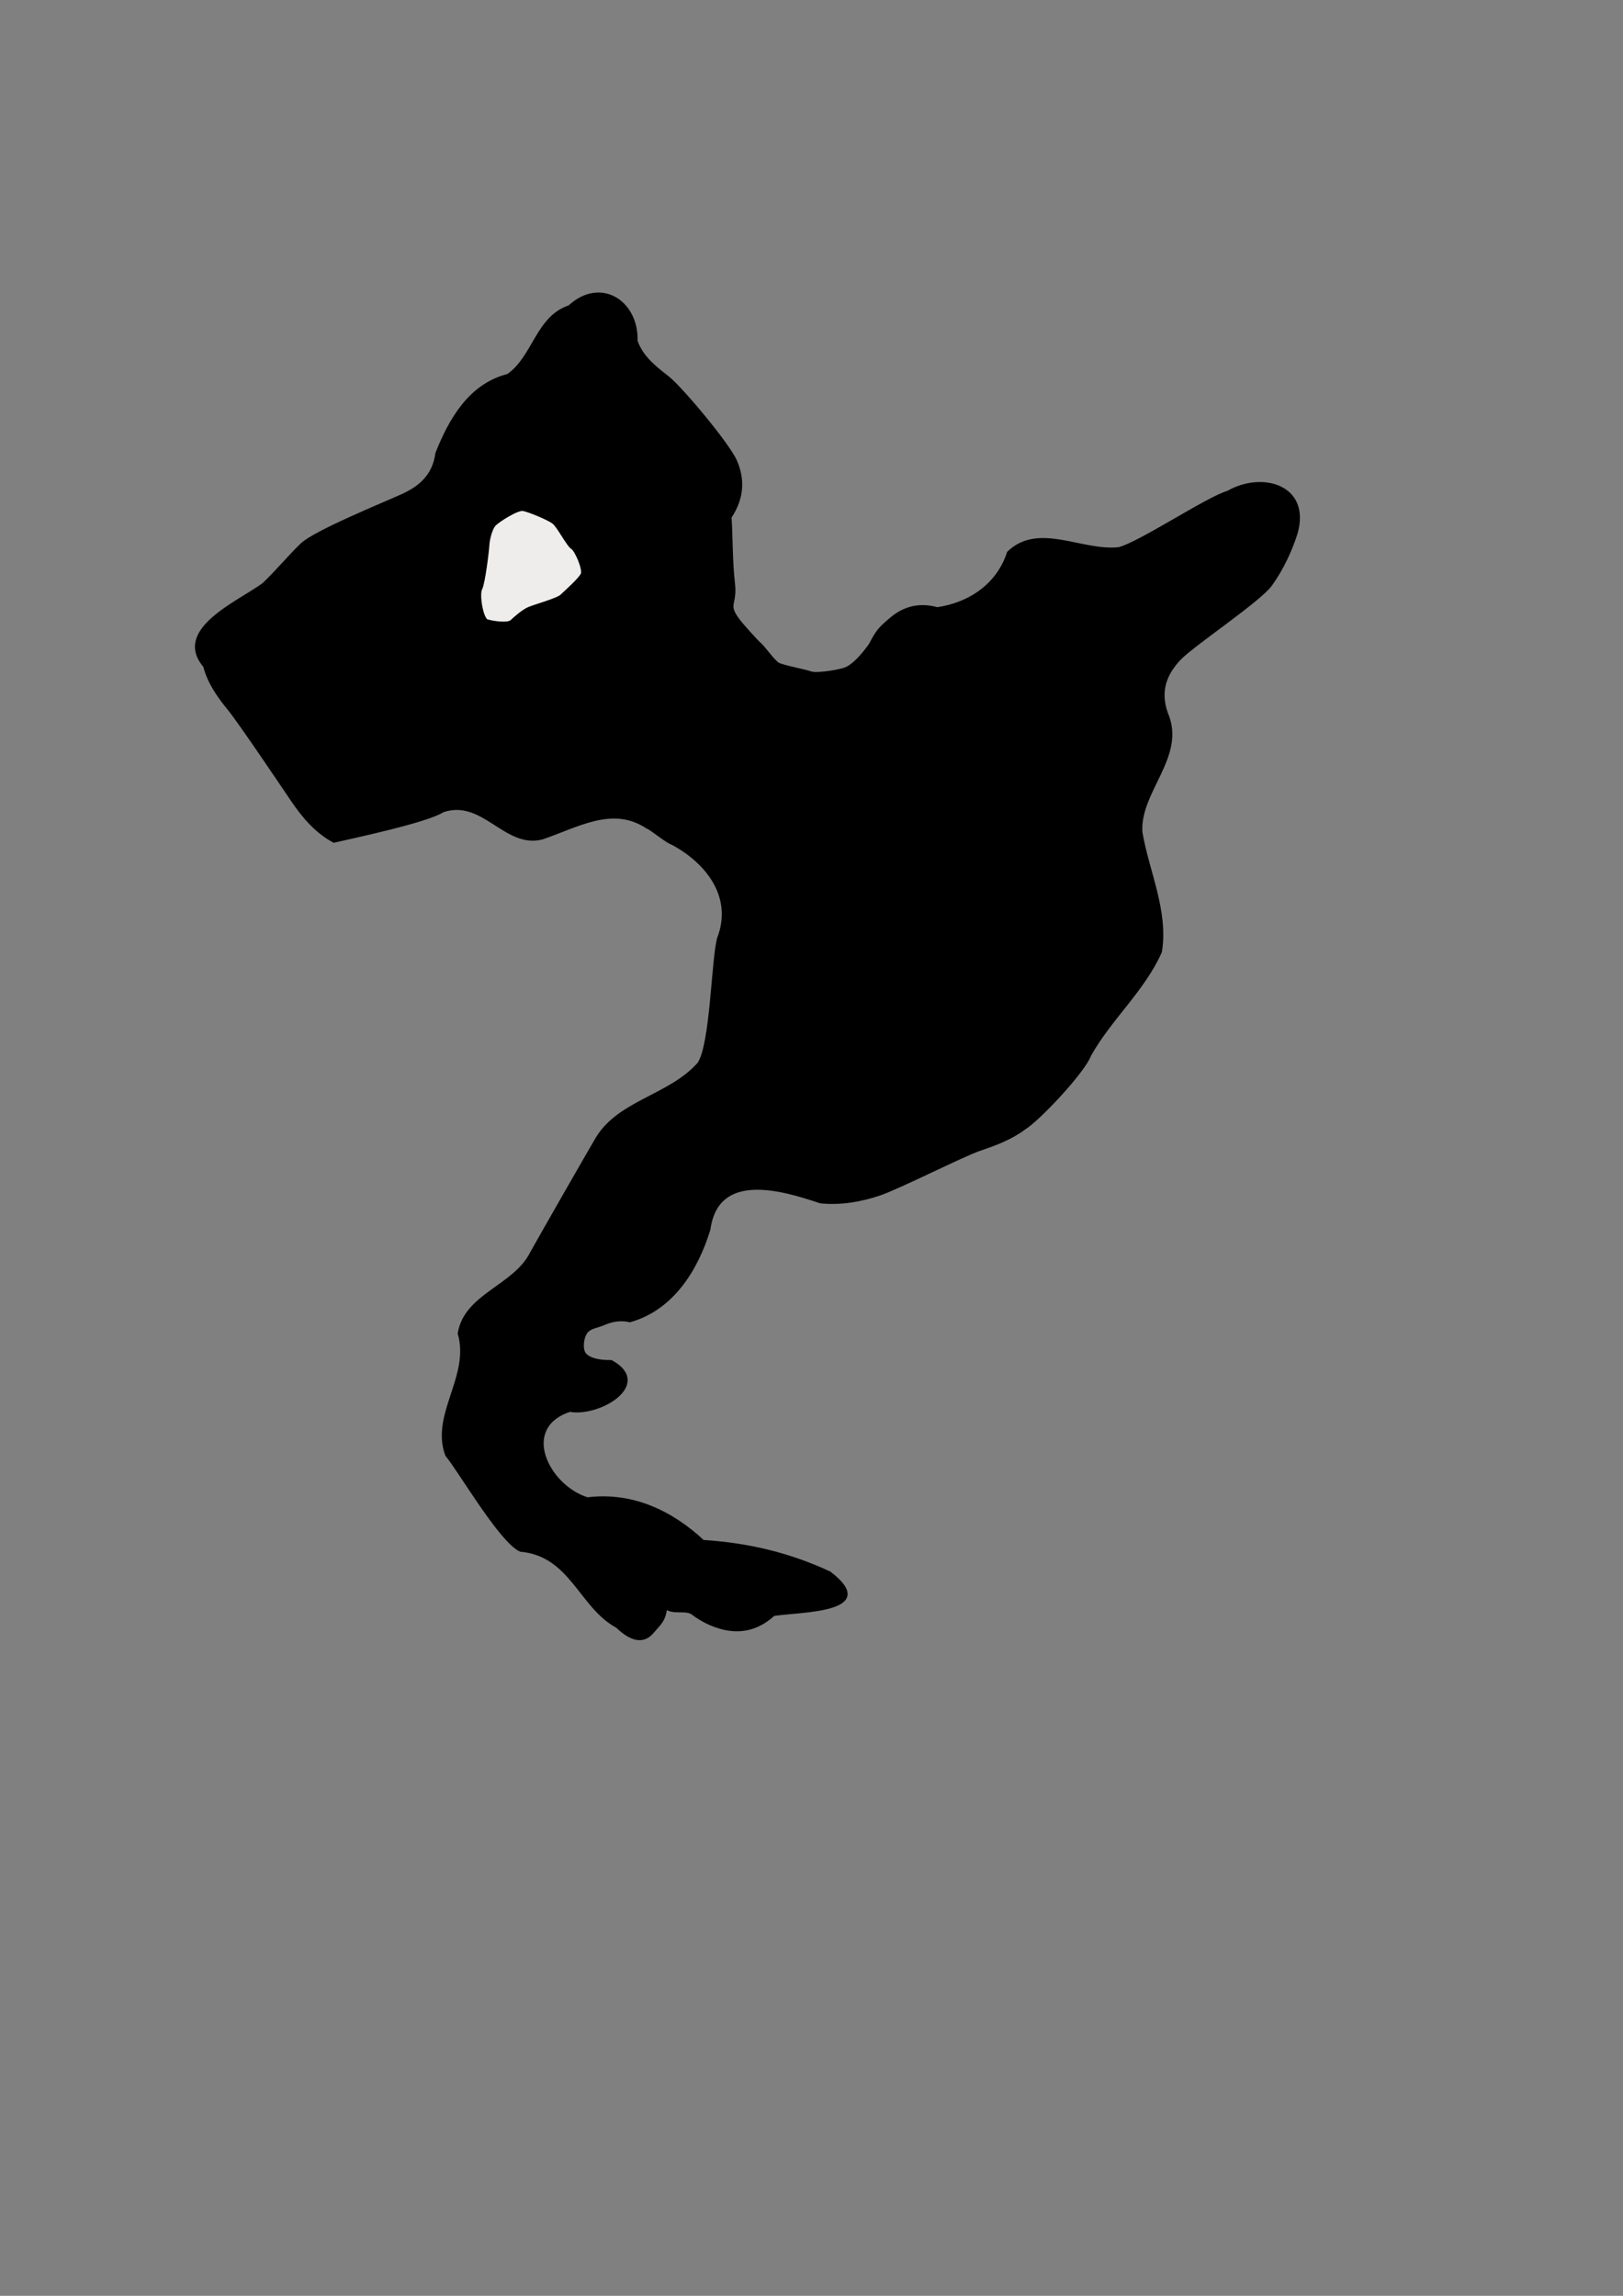 <?xml version="1.0" encoding="UTF-8" standalone="no"?>
<!DOCTYPE svg PUBLIC "-//W3C//DTD SVG 20010904//EN"
"http://www.w3.org/TR/2001/REC-SVG-20010904/DTD/svg10.dtd">
<!-- Created with Inkscape (http://www.inkscape.org/) -->
<svg
   id="svg1"
   sodipodi:version="0.32"
   inkscape:version="0.39"
   width="595.276pt"
   height="841.89pt"
   sodipodi:docbase="/home/u7/users/garvie/Satelite_images"
   sodipodi:docname="lake_inkscape_curve_fill.svg"
   xmlns="http://www.w3.org/2000/svg"
   xmlns:cc="http://web.resource.org/cc/"
   xmlns:inkscape="http://www.inkscape.org/namespaces/inkscape"
   xmlns:sodipodi="http://sodipodi.sourceforge.net/DTD/sodipodi-0.dtd"
   xmlns:rdf="http://www.w3.org/1999/02/22-rdf-syntax-ns#"
   xmlns:dc="http://purl.org/dc/elements/1.1/"
   xmlns:xlink="http://www.w3.org/1999/xlink">
  <rect width="100%" height="100%" fill="#808080" stroke="none"/>
  <defs
     id="defs3" />
  <sodipodi:namedview
     id="base"
     pagecolor="#ffffff"
     bordercolor="#666666"
     borderopacity="1.0"
     inkscape:pageopacity="0.0"
     inkscape:pageshadow="2"
     inkscape:zoom="1.4142136"
     inkscape:cx="297.63778"
     inkscape:cy="455.10512"
     inkscape:window-width="1546"
     inkscape:window-height="1180"
     inkscape:window-x="0"
     inkscape:window-y="0"
     showguides="true"
     inkscape:guide-bbox="true"
     gridspacingy="14.173pt"
     gridspacingx="14.173pt"
     gridoriginy="0pt"
     gridoriginx="0pt"
     guidetolerance="5px" />
  <path
     style="fill:#000000;fill-opacity:1;fill-rule:evenodd;stroke:#000000;stroke-width:1pt;stroke-linecap:butt;stroke-linejoin:miter;stroke-opacity:1;"
     d="M 316.43,404.476 C 308.035,398.911 299.584,398.741 291.049,400.709 C 282.514,402.678 273.896,406.786 265.165,409.779 C 256.128,412.141 248.9,407.147 241.468,402.403 C 234.036,397.659 226.401,393.163 216.551,396.521 C 208.592,401.667 171.754,409.399 163.285,411.371 C 154.695,406.781 148.352,399.346 142.818,391.164 C 137.283,382.981 117.179,353.11 111.954,346.703 C 106.73,340.295 102.059,333.686 100.035,325.727 C 92.505,316.869 96.514,309.157 103.987,302.516 C 111.461,295.874 122.4,290.304 128.73,285.728 C 135.235,279.612 141.038,272.472 147.491,266.233 C 153.945,259.995 188.109,246.126 196.653,242.241 C 205.197,238.355 212.144,232.693 213.568,221.672 C 216.887,213.323 220.948,204.959 226.5,198.093 C 232.051,191.228 239.092,185.86 248.371,183.505 C 254.743,179.117 258.285,172.034 262.22,165.391 C 266.154,158.748 270.481,152.545 278.423,149.917 C 286.044,142.862 294.372,142.263 300.718,145.826 C 307.065,149.389 311.43,157.115 311.127,166.711 C 313.867,174.674 320.293,179.582 326.663,184.583 C 333.034,189.585 356.158,217.105 359.786,225.48 C 363.414,233.856 363.606,243.057 357.089,252.89 C 357.765,263.316 357.514,274.546 358.767,285.344 C 360.019,296.142 354.82,295.017 361.508,303.713 C 362.876,305.468 369.828,313.346 371.689,314.925 C 373.551,316.503 378.277,323.275 380.499,324.586 C 382.721,325.898 393.928,327.937 396.376,328.89 C 398.825,329.843 407.932,328.588 412.591,327.252 C 417.251,325.917 422.315,319.692 425.484,315.286 C 429.116,308.441 429.995,307.36 435.843,302.447 C 441.691,297.533 448.973,294.975 458.34,297.551 C 466.139,296.444 473.559,293.571 479.664,288.992 C 485.77,284.414 490.56,278.131 493.098,270.206 C 500.513,263.014 509.482,263.017 518.873,264.564 C 528.264,266.112 538.077,269.204 547.18,268.188 C 557.081,265.796 590.587,243.423 600.497,240.626 C 608.885,235.806 618.883,235.061 625.962,238.403 C 633.04,241.746 637.199,249.176 633.905,260.706 C 631.196,269.241 627.066,278.109 621.505,285.889 C 615.943,293.669 583.512,315.16 576.872,322.141 C 570.233,329.123 566.475,337.623 570.519,348.854 C 575.042,359.34 571.587,368.854 567.164,378.241 C 562.741,387.628 557.352,396.887 558.007,406.866 C 559.6,416.432 562.796,426.037 565.19,435.756 C 567.584,445.475 569.177,455.309 567.564,465.334 C 563.412,474.691 557.244,482.89 550.876,490.964 C 544.508,499.037 537.939,506.986 532.982,515.845 C 530.052,523.934 507.673,547.763 500.668,551.891 C 494.185,556.737 486.53,559.531 478.751,562.172 C 470.972,564.813 439.296,580.845 430.034,583.943 C 420.772,587.041 411.046,588.696 401.205,587.699 C 391.665,584.473 379.051,580.571 368.322,581.101 C 362.958,581.366 358.065,582.74 354.263,585.861 C 350.461,588.982 347.751,593.85 346.752,601.104 C 343.711,611.037 339.192,620.771 332.851,628.746 C 326.511,636.721 318.348,642.939 308.022,645.842 C 303.829,644.782 299.385,645.507 295.523,647.185 C 291.662,648.864 288.382,648.845 286.515,651.603 C 284.649,654.361 284.196,659.895 285.988,662.073 C 287.781,664.251 291.819,665.724 298.935,665.663 C 308.979,671.205 307.491,677.858 301.702,682.796 C 295.913,687.734 285.822,690.956 278.659,689.639 C 266.039,693.811 263.362,703.112 266.257,712.11 C 269.152,721.109 277.619,729.805 287.287,732.771 C 298.384,731.392 308.729,733.065 318.195,736.852 C 327.662,740.638 336.249,746.537 343.831,753.61 C 354.78,754.305 365.28,755.838 375.532,758.352 C 385.783,760.867 395.784,764.364 405.734,768.987 C 418.146,778.494 414.625,783.105 406.339,785.59 C 398.053,788.075 385.002,788.436 378.354,789.442 C 369.025,797.98 359.191,798.299 350.022,795.022 C 345.437,793.384 341.902,791.289 338.68,788.873 C 335.458,786.457 329.014,789.024 325.679,786.102 C 324.638,792.786 322.737,793.691 319.06,798.047 C 315.383,802.402 309.929,803.138 301.782,795.343 C 292.693,790.419 287.113,781.673 280.693,773.866 C 274.272,766.06 267.01,759.193 254.558,758.029 C 244.878,753.8 224.873,719.243 218.383,711.415 C 214.734,701.508 217.787,691.925 220.991,682.178 C 224.195,672.432 227.55,662.523 224.506,651.963 C 226.049,642.489 232.833,636.771 240.26,631.361 C 247.686,625.951 255.754,620.848 259.862,612.603 C 265.079,603.268 286.379,566.062 291.854,556.704 C 297.328,547.587 306.22,542.434 315.521,537.564 C 324.822,532.694 334.531,528.108 341.637,520.125 C 348.048,511.081 348.493,468.821 351.371,458.754 C 355.297,448.542 353.855,439.215 349.332,431.315 C 344.809,423.414 337.204,416.939 328.805,412.431 C 326.179,411.747 318.723,405.297 316.43,404.476 z "
     id="path1037"
     sodipodi:nodetypes="cscsccsscscsscscscscsscscsssscscscsccscsscscscsccsscsscscssscscscscscscsscscsccscsccsccscc" />
  <path
     style="fill:#efecec;fill-opacity:1;fill-rule:evenodd;stroke:#000000;stroke-width:1pt;stroke-linecap:butt;stroke-linejoin:miter;stroke-opacity:1;"
     d="M 238.649,266.59 C 238.515,269.283 236.609,285.128 235.14,287.952 C 233.672,290.775 235.712,302.668 238.207,303.468 C 240.703,304.268 248.292,305.442 250.139,303.713 C 251.986,301.984 255.628,298.755 258.517,297.47 C 261.406,296.185 272.526,293.185 274.553,291.274 C 276.58,289.362 283.616,283.108 284.662,280.721 C 285.709,278.333 281.696,268.961 279.733,267.835 C 277.77,266.708 273.033,257.413 270.685,255.554 C 268.336,253.696 258.499,249.602 255.738,249.169 C 252.977,248.736 243.461,254.722 241.727,256.734 C 239.993,258.747 238.782,263.897 238.649,266.59 z "
     id="path1849"
     sodipodi:nodetypes="czzzzzzzzzzz" />
</svg>
